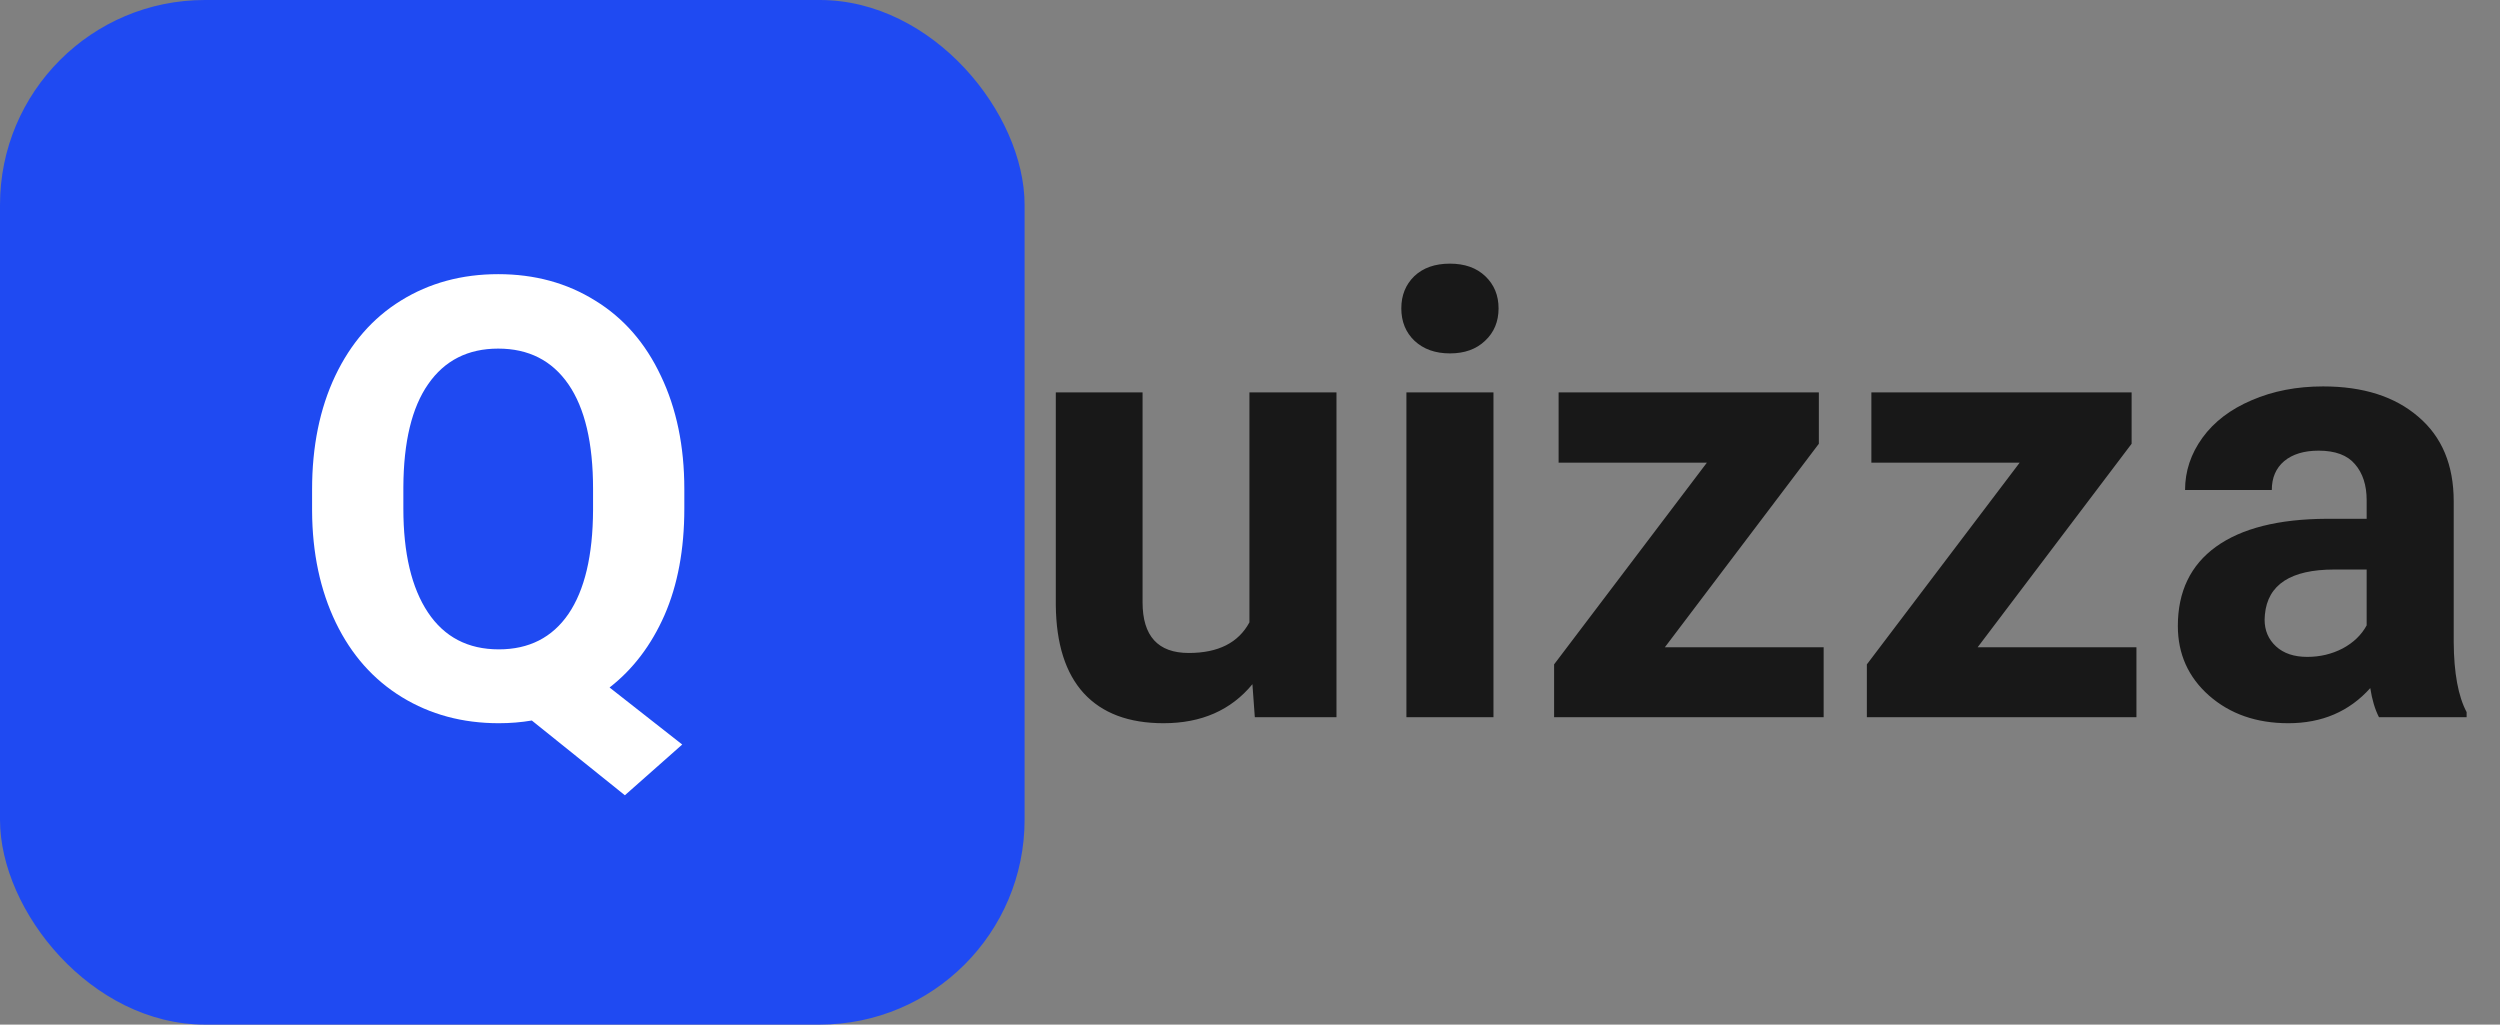 <svg width="122" height="50" viewBox="0 0 122 50" fill="none" xmlns="http://www.w3.org/2000/svg">
<rect x="0" y="0" width="122" height="50" fill="#808080" stroke="none"/>
<rect width="50" height="50" rx="10" fill="#1F4AF2"/>
<path d="M33.395 24.819C33.395 26.811 33.072 28.545 32.428 30.02C31.783 31.484 30.89 32.661 29.747 33.55L33.292 36.333L30.494 38.809L25.953 35.161C25.436 35.249 24.898 35.293 24.342 35.293C22.574 35.293 20.997 34.868 19.61 34.019C18.224 33.169 17.149 31.958 16.388 30.386C15.626 28.804 15.24 26.987 15.23 24.936V23.882C15.23 21.782 15.606 19.936 16.358 18.345C17.12 16.743 18.189 15.518 19.566 14.668C20.953 13.809 22.535 13.379 24.312 13.379C26.09 13.379 27.667 13.809 29.044 14.668C30.431 15.518 31.5 16.743 32.252 18.345C33.014 19.936 33.395 21.777 33.395 23.867V24.819ZM28.941 23.852C28.941 21.616 28.541 19.917 27.74 18.755C26.939 17.593 25.797 17.012 24.312 17.012C22.838 17.012 21.7 17.588 20.899 18.74C20.099 19.883 19.693 21.562 19.684 23.779V24.819C19.684 26.997 20.084 28.686 20.885 29.888C21.686 31.089 22.838 31.689 24.342 31.689C25.816 31.689 26.949 31.113 27.74 29.961C28.531 28.799 28.932 27.109 28.941 24.893V23.852Z" fill="white"/>
<path d="M61.118 33.389C60.073 34.658 58.628 35.293 56.782 35.293C55.083 35.293 53.784 34.805 52.886 33.828C51.997 32.852 51.543 31.421 51.523 29.536V19.15H55.757V29.39C55.757 31.04 56.509 31.865 58.013 31.865C59.448 31.865 60.435 31.367 60.972 30.371V19.15H65.22V35H61.235L61.118 33.389ZM72.881 35H68.633V19.15H72.881V35ZM68.384 15.049C68.384 14.414 68.594 13.892 69.014 13.481C69.443 13.071 70.024 12.866 70.757 12.866C71.48 12.866 72.056 13.071 72.485 13.481C72.915 13.892 73.13 14.414 73.13 15.049C73.13 15.693 72.91 16.221 72.471 16.631C72.041 17.041 71.47 17.246 70.757 17.246C70.044 17.246 69.468 17.041 69.028 16.631C68.599 16.221 68.384 15.693 68.384 15.049ZM81.245 31.587H88.994V35H75.84V32.422L83.296 22.578H76.06V19.15H88.76V21.655L81.245 31.587ZM96.509 31.587H104.258V35H91.103V32.422L98.56 22.578H91.323V19.15H104.023V21.655L96.509 31.587ZM116.094 35C115.898 34.619 115.757 34.145 115.669 33.579C114.644 34.722 113.311 35.293 111.67 35.293C110.117 35.293 108.828 34.844 107.803 33.945C106.787 33.047 106.279 31.914 106.279 30.547C106.279 28.867 106.899 27.578 108.14 26.68C109.39 25.781 111.191 25.327 113.545 25.317H115.493V24.409C115.493 23.677 115.303 23.091 114.922 22.651C114.551 22.212 113.96 21.992 113.149 21.992C112.437 21.992 111.875 22.163 111.465 22.505C111.064 22.847 110.864 23.315 110.864 23.911H106.631C106.631 22.993 106.914 22.144 107.48 21.362C108.047 20.581 108.848 19.971 109.883 19.531C110.918 19.082 112.08 18.857 113.369 18.857C115.322 18.857 116.87 19.351 118.013 20.337C119.165 21.314 119.741 22.69 119.741 24.468V31.338C119.751 32.842 119.961 33.98 120.371 34.751V35H116.094ZM112.593 32.056C113.218 32.056 113.794 31.919 114.321 31.645C114.849 31.362 115.239 30.986 115.493 30.518V27.793H113.911C111.792 27.793 110.664 28.525 110.527 29.99L110.513 30.239C110.513 30.767 110.698 31.201 111.069 31.543C111.44 31.885 111.948 32.056 112.593 32.056Z" fill="#181818"/>
</svg>

